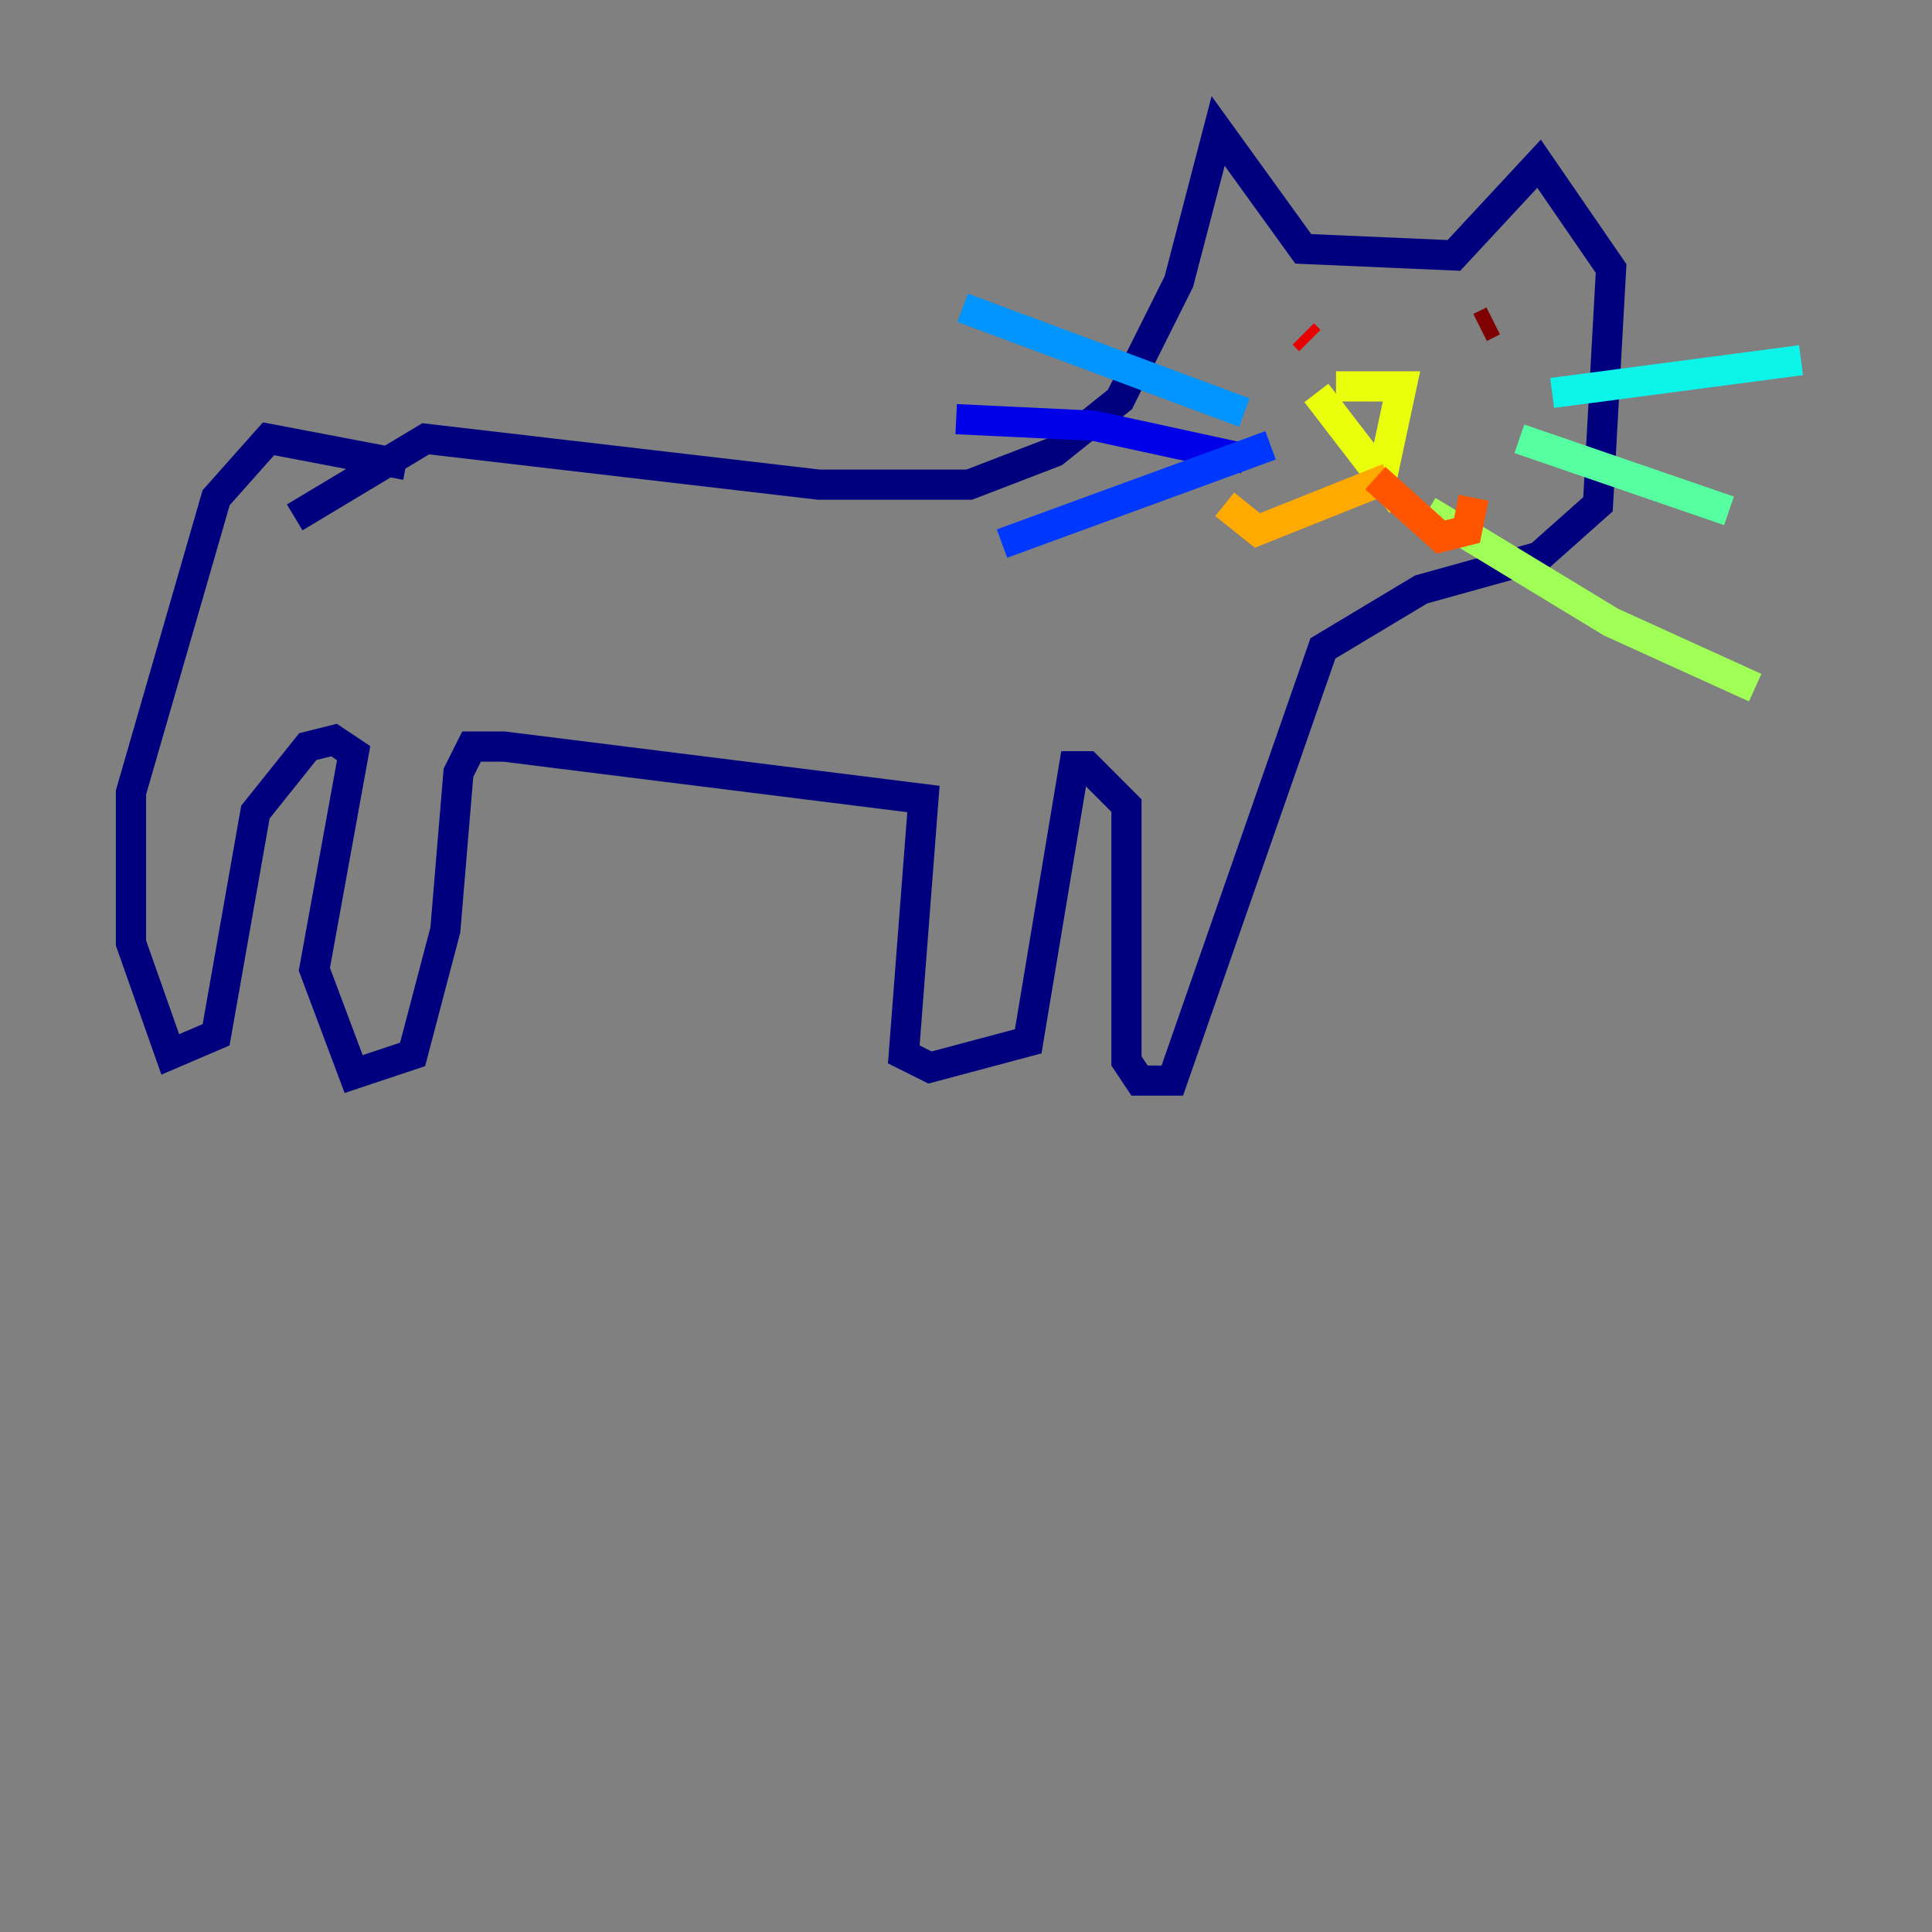 <?xml version="1.0" encoding="utf-8" ?>
<svg baseProfile="tiny" height="128" version="1.2" viewBox="0,0,128,128" width="128" xmlns="http://www.w3.org/2000/svg" xmlns:ev="http://www.w3.org/2001/xml-events" xmlns:xlink="http://www.w3.org/1999/xlink"><rect x="0" y="0" width="128" height="128" fill="#808080" stroke="none"/><defs /><polyline fill="none" points="19.525,34.278 28.203,29.071 54.237,32.108 64.217,32.108 69.858,29.939 74.197,26.468 78.102,18.658 80.705,8.678 86.346,16.488 96.325,16.922 101.966,10.848 106.739,17.79 105.871,33.41 101.966,36.881 94.156,39.051 87.647,42.956 77.668,71.593 75.498,71.593 74.63,70.291 74.63,53.37 72.027,50.766 71.159,50.766 68.122,68.99 61.614,70.725 59.878,69.858 61.18,52.936 33.41,49.464 31.241,49.464 30.373,51.2 29.505,61.614 27.336,69.858 23.43,71.159 20.827,64.217 23.43,49.898 22.129,49.031 20.393,49.464 16.922,53.803 14.319,68.556 11.281,69.858 8.678,62.481 8.678,52.502 14.319,32.976 17.79,29.071 26.902,30.807" stroke="#00007f" stroke-width="2" /><polyline fill="none" points="82.441,30.373 72.461,28.203 63.349,27.77" stroke="#0000e8" stroke-width="2" /><polyline fill="none" points="84.176,29.505 66.386,36.014" stroke="#0038ff" stroke-width="2" /><polyline fill="none" points="82.441,27.336 63.783,20.393" stroke="#0094ff" stroke-width="2" /><polyline fill="none" points="102.834,26.034 119.322,23.864" stroke="#0cf4ea" stroke-width="2" /><polyline fill="none" points="100.664,29.071 114.549,33.844" stroke="#56ffa0" stroke-width="2" /><polyline fill="none" points="94.59,33.844 106.739,41.22 116.285,45.559" stroke="#a0ff56" stroke-width="2" /><polyline fill="none" points="88.515,25.6 92.854,25.6 91.552,31.675 87.214,26.034" stroke="#eaff0c" stroke-width="2" /><polyline fill="none" points="91.986,31.675 83.308,35.146 81.139,33.41" stroke="#ffaa00" stroke-width="2" /><polyline fill="none" points="91.119,31.675 95.458,35.58 97.193,35.146 97.627,32.976" stroke="#ff5500" stroke-width="2" /><polyline fill="none" points="86.78,22.563 86.346,22.129" stroke="#e80000" stroke-width="2" /><polyline fill="none" points="98.929,21.261 98.061,21.695" stroke="#7f0000" stroke-width="2" /></svg>